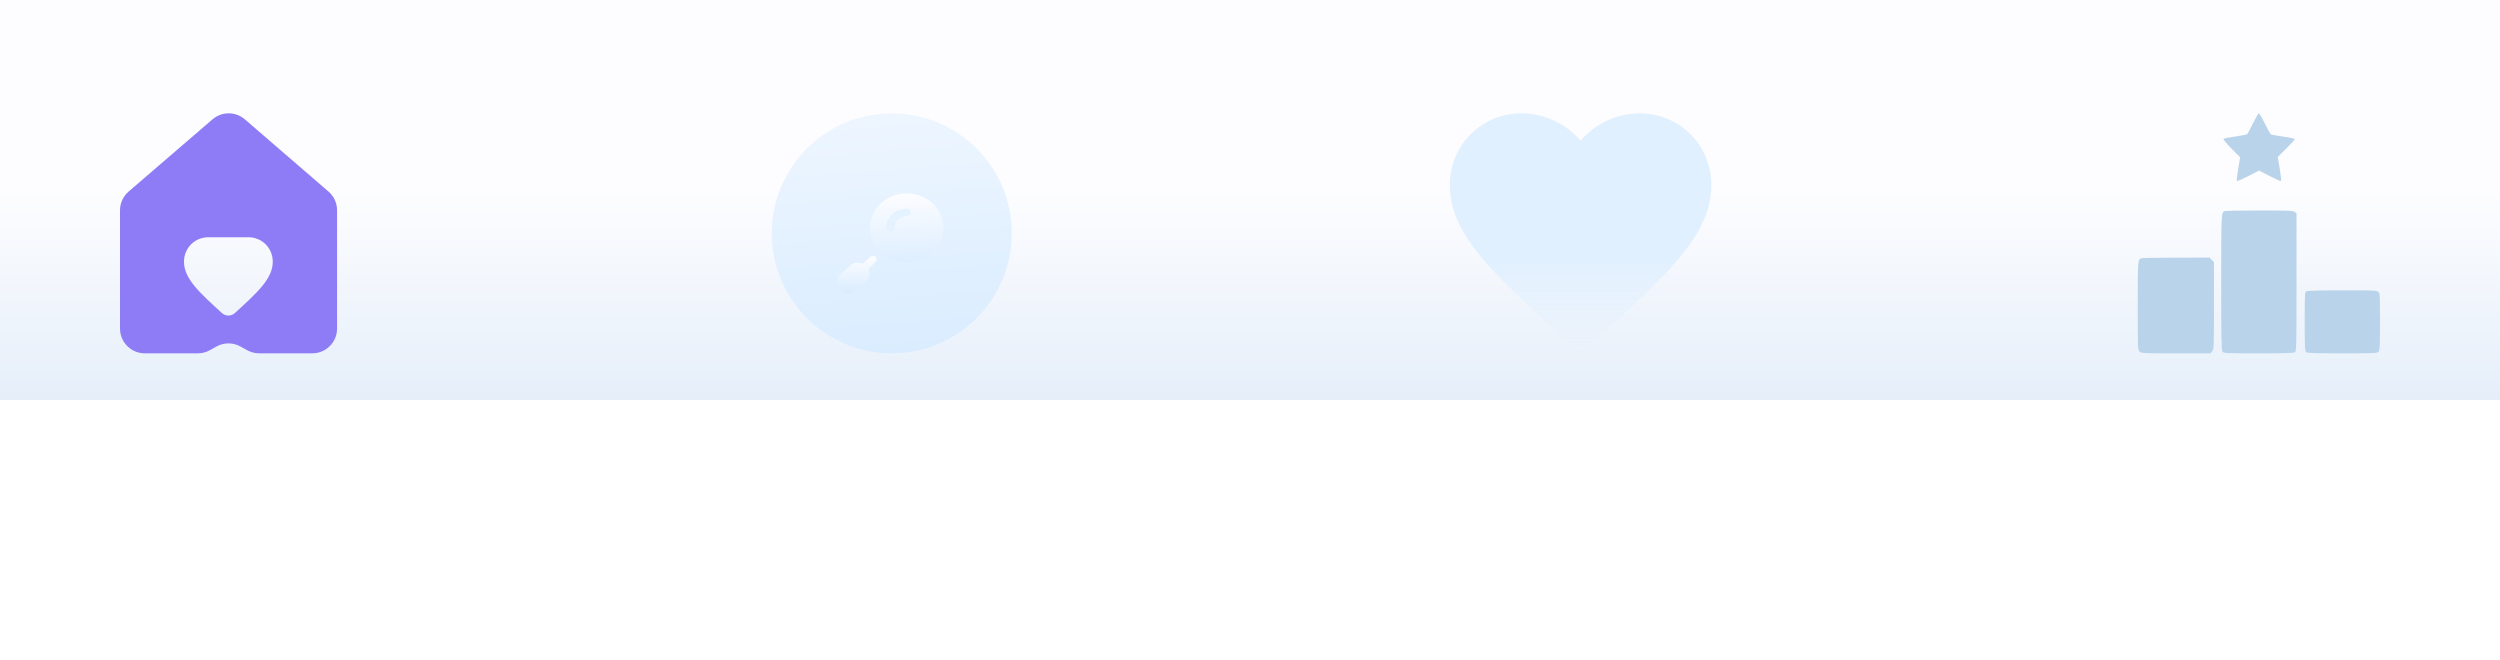 <svg width="375" height="99" viewBox="0 0 375 99" fill="none" xmlns="http://www.w3.org/2000/svg">
<g filter="url(#filter0_dii_3284_14030)">
<rect width="375" height="63" fill="url(#paint0_linear_3284_14030)"/>
<g filter="url(#filter1_ii_3284_14030)">
<path fill-rule="evenodd" clip-rule="evenodd" d="M18 52.281V34.551C18 33.468 18.472 32.439 19.293 31.733L31.874 20.901C33.271 19.698 35.337 19.7 36.731 20.904L49.272 31.733C50.09 32.44 50.561 33.467 50.561 34.548V52.281C50.561 54.335 48.896 56 46.842 56H38.882C38.252 56 37.633 55.84 37.083 55.536L36.067 54.975C34.941 54.352 33.574 54.356 32.451 54.985L31.485 55.526C30.93 55.837 30.304 56 29.668 56H21.719C19.665 56 18 54.335 18 52.281ZM33.291 49.957C33.836 50.455 34.674 50.46 35.221 49.964L35.248 49.94C38.661 46.828 40.913 44.776 40.913 42.258C40.913 40.202 39.302 38.586 37.252 38.586C35.466 38.586 33.046 38.586 31.261 38.586C29.21 38.586 27.599 40.202 27.599 42.258C27.599 44.78 29.859 46.836 33.283 49.95L33.291 49.957Z" fill="#8D7CF6"/>
</g>
<g filter="url(#filter2_ii_3284_14030)">
<path d="M151.764 38C151.764 28.059 143.705 20 133.764 20C123.823 20 115.764 28.059 115.764 38C115.764 47.941 123.823 56 133.764 56C143.705 56 151.764 47.941 151.764 38Z" fill="url(#paint1_linear_3284_14030)"/>
</g>
<g filter="url(#filter3_dii_3284_14030)">
<path fill-rule="evenodd" clip-rule="evenodd" d="M130.706 40.415C130.651 40.437 130.479 40.573 130.323 40.717L129.417 41.561L129.247 41.5C129.013 41.416 128.513 41.394 128.249 41.458C127.816 41.562 127.756 41.604 126.774 42.518C125.811 43.414 125.71 43.53 125.595 43.877C125.289 44.796 125.9 45.769 126.908 45.969C127.176 46.022 127.513 46.006 127.782 45.928C128.152 45.819 128.276 45.724 129.231 44.822C130.205 43.901 130.251 43.845 130.362 43.439C130.429 43.191 130.407 42.722 130.316 42.502L130.251 42.343L131.152 41.494C131.305 41.348 131.451 41.183 131.475 41.129C131.563 40.931 131.503 40.657 131.34 40.517C131.18 40.379 130.904 40.334 130.706 40.415Z" fill="url(#paint2_linear_3284_14030)"/>
<path fill-rule="evenodd" clip-rule="evenodd" d="M135.386 31.029C134.044 31.171 132.743 31.809 131.858 32.76C130.374 34.352 130.065 36.575 131.065 38.464C132.191 40.591 134.69 41.721 137.163 41.223C138.225 41.009 139.284 40.45 140.001 39.725C142.019 37.686 142.019 34.654 140.001 32.614C139.284 31.889 138.225 31.331 137.163 31.117C136.596 31.002 135.94 30.97 135.386 31.029ZM135.041 33.442C135.146 33.408 135.339 33.362 135.47 33.339C135.601 33.316 135.819 33.301 135.955 33.306C136.247 33.315 136.384 33.378 136.514 33.563C136.583 33.66 136.597 33.711 136.597 33.87C136.597 34.029 136.583 34.081 136.514 34.178C136.387 34.358 136.259 34.417 135.93 34.446C135.41 34.492 135.04 34.645 134.708 34.952C134.382 35.253 134.21 35.615 134.161 36.105C134.129 36.414 134.067 36.534 133.875 36.653C133.771 36.717 133.716 36.73 133.547 36.73C133.377 36.73 133.322 36.717 133.219 36.653C133.15 36.61 133.062 36.526 133.022 36.466C132.957 36.368 132.949 36.325 132.951 36.054C132.961 34.903 133.823 33.826 135.041 33.442Z" fill="url(#paint3_linear_3284_14030)"/>
</g>
<g filter="url(#filter4_ii_3284_14030)">
<path d="M237.087 56L234.243 53.41C224.139 44.248 217.469 38.206 217.469 30.79C217.469 24.748 222.216 20 228.259 20C231.673 20 234.949 21.589 237.087 24.1C239.226 21.589 242.502 20 245.916 20C251.958 20 256.706 24.748 256.706 30.79C256.706 38.206 250.035 44.248 239.932 53.43L237.087 56Z" fill="url(#paint4_linear_3284_14030)"/>
</g>
<g filter="url(#filter5_ii_3284_14030)">
<path fill-rule="evenodd" clip-rule="evenodd" d="M337.941 21.508C337.532 22.338 337.136 23.068 337.061 23.13C336.986 23.192 336.19 23.347 335.291 23.475C334.393 23.602 333.599 23.762 333.527 23.829C333.445 23.905 333.894 24.453 334.71 25.276L336.025 26.601L335.73 28.329C335.568 29.279 335.478 30.1 335.531 30.153C335.584 30.206 336.354 29.873 337.242 29.415L338.856 28.58L340.441 29.403C341.313 29.855 342.079 30.193 342.143 30.153C342.207 30.114 342.126 29.287 341.963 28.316L341.666 26.55L342.937 25.285C343.635 24.59 344.207 23.955 344.207 23.875C344.207 23.791 343.466 23.627 342.477 23.491C341.525 23.36 340.683 23.199 340.605 23.134C340.527 23.07 340.129 22.338 339.72 21.508C339.311 20.679 338.911 20 338.83 20C338.75 20 338.35 20.679 337.941 21.508ZM333.726 34.658C333.178 34.854 333.182 34.775 333.182 45.316C333.182 53.871 333.212 55.513 333.375 55.736C333.56 55.989 333.778 56 338.798 56C343.031 56 344.071 55.964 344.254 55.813C344.459 55.643 344.479 54.741 344.479 45.307V34.987L344.176 34.775C343.915 34.592 343.193 34.565 338.902 34.574C336.168 34.58 333.839 34.618 333.726 34.658ZM321.205 41.735C320.667 41.928 320.66 42.014 320.66 48.859C320.66 55.419 320.663 55.484 320.947 55.741C321.218 55.986 321.51 56 326.403 56H331.573L331.833 55.679C332.081 55.372 332.093 55.054 332.093 48.833V42.309L331.759 41.975L331.425 41.641L326.417 41.652C323.662 41.658 321.317 41.695 321.205 41.735ZM345.942 46.688C345.723 46.815 345.704 47.18 345.704 51.226C345.704 55.153 345.728 55.647 345.929 55.813C346.111 55.964 347.151 56 351.384 56C356.404 56 356.622 55.989 356.807 55.736C356.964 55.521 357 54.679 357 51.231C357 47.296 356.982 46.975 356.752 46.766C356.529 46.565 355.957 46.541 351.341 46.545C348.09 46.547 346.092 46.6 345.942 46.688Z" fill="#B9D3EB"/>
</g>
</g>
<defs>
<filter id="filter0_dii_3284_14030" x="-30" y="-24" width="435" height="123" filterUnits="userSpaceOnUse" color-interpolation-filters="sRGB">
<feFlood flood-opacity="0" result="BackgroundImageFix"/>
<feColorMatrix in="SourceAlpha" type="matrix" values="0 0 0 0 0 0 0 0 0 0 0 0 0 0 0 0 0 0 127 0" result="hardAlpha"/>
<feOffset dy="6"/>
<feGaussianBlur stdDeviation="15"/>
<feColorMatrix type="matrix" values="0 0 0 0 0.799 0 0 0 0 0.799 0 0 0 0 0.799 0 0 0 0.442 0"/>
<feBlend mode="normal" in2="BackgroundImageFix" result="effect1_dropShadow_3284_14030"/>
<feBlend mode="normal" in="SourceGraphic" in2="effect1_dropShadow_3284_14030" result="shape"/>
<feColorMatrix in="SourceAlpha" type="matrix" values="0 0 0 0 0 0 0 0 0 0 0 0 0 0 0 0 0 0 127 0" result="hardAlpha"/>
<feOffset dy="-6"/>
<feGaussianBlur stdDeviation="7.5"/>
<feComposite in2="hardAlpha" operator="arithmetic" k2="-1" k3="1"/>
<feColorMatrix type="matrix" values="0 0 0 0 1 0 0 0 0 1 0 0 0 0 1 0 0 0 1 0"/>
<feBlend mode="normal" in2="shape" result="effect2_innerShadow_3284_14030"/>
<feColorMatrix in="SourceAlpha" type="matrix" values="0 0 0 0 0 0 0 0 0 0 0 0 0 0 0 0 0 0 127 0" result="hardAlpha"/>
<feOffset dy="-3"/>
<feGaussianBlur stdDeviation="4"/>
<feComposite in2="hardAlpha" operator="arithmetic" k2="-1" k3="1"/>
<feColorMatrix type="matrix" values="0 0 0 0 1 0 0 0 0 1 0 0 0 0 1 0 0 0 0.818 0"/>
<feBlend mode="normal" in2="effect2_innerShadow_3284_14030" result="effect3_innerShadow_3284_14030"/>
</filter>
<filter id="filter1_ii_3284_14030" x="18" y="8" width="32.56" height="60" filterUnits="userSpaceOnUse" color-interpolation-filters="sRGB">
<feFlood flood-opacity="0" result="BackgroundImageFix"/>
<feBlend mode="normal" in="SourceGraphic" in2="BackgroundImageFix" result="shape"/>
<feColorMatrix in="SourceAlpha" type="matrix" values="0 0 0 0 0 0 0 0 0 0 0 0 0 0 0 0 0 0 127 0" result="hardAlpha"/>
<feOffset dy="12"/>
<feGaussianBlur stdDeviation="11"/>
<feComposite in2="hardAlpha" operator="arithmetic" k2="-1" k3="1"/>
<feColorMatrix type="matrix" values="0 0 0 0 1 0 0 0 0 1 0 0 0 0 1 0 0 0 0.5 0"/>
<feBlend mode="normal" in2="shape" result="effect1_innerShadow_3284_14030"/>
<feColorMatrix in="SourceAlpha" type="matrix" values="0 0 0 0 0 0 0 0 0 0 0 0 0 0 0 0 0 0 127 0" result="hardAlpha"/>
<feOffset dy="-12"/>
<feGaussianBlur stdDeviation="6"/>
<feComposite in2="hardAlpha" operator="arithmetic" k2="-1" k3="1"/>
<feColorMatrix type="matrix" values="0 0 0 0 0.433 0 0 0 0 0.437 0 0 0 0 0.976 0 0 0 1 0"/>
<feBlend mode="normal" in2="effect1_innerShadow_3284_14030" result="effect2_innerShadow_3284_14030"/>
</filter>
<filter id="filter2_ii_3284_14030" x="115.764" y="8" width="36" height="60" filterUnits="userSpaceOnUse" color-interpolation-filters="sRGB">
<feFlood flood-opacity="0" result="BackgroundImageFix"/>
<feBlend mode="normal" in="SourceGraphic" in2="BackgroundImageFix" result="shape"/>
<feColorMatrix in="SourceAlpha" type="matrix" values="0 0 0 0 0 0 0 0 0 0 0 0 0 0 0 0 0 0 127 0" result="hardAlpha"/>
<feOffset dy="12"/>
<feGaussianBlur stdDeviation="11"/>
<feComposite in2="hardAlpha" operator="arithmetic" k2="-1" k3="1"/>
<feColorMatrix type="matrix" values="0 0 0 0 1 0 0 0 0 1 0 0 0 0 1 0 0 0 0.06 0"/>
<feBlend mode="normal" in2="shape" result="effect1_innerShadow_3284_14030"/>
<feColorMatrix in="SourceAlpha" type="matrix" values="0 0 0 0 0 0 0 0 0 0 0 0 0 0 0 0 0 0 127 0" result="hardAlpha"/>
<feOffset dy="-12"/>
<feGaussianBlur stdDeviation="6"/>
<feComposite in2="hardAlpha" operator="arithmetic" k2="-1" k3="1"/>
<feColorMatrix type="matrix" values="0 0 0 0 0.671 0 0 0 0 0.776 0 0 0 0 0.875 0 0 0 1 0"/>
<feBlend mode="normal" in2="effect1_innerShadow_3284_14030" result="effect2_innerShadow_3284_14030"/>
</filter>
<filter id="filter3_dii_3284_14030" x="119.516" y="28" width="28" height="27" filterUnits="userSpaceOnUse" color-interpolation-filters="sRGB">
<feFlood flood-opacity="0" result="BackgroundImageFix"/>
<feColorMatrix in="SourceAlpha" type="matrix" values="0 0 0 0 0 0 0 0 0 0 0 0 0 0 0 0 0 0 127 0" result="hardAlpha"/>
<feOffset dy="3"/>
<feGaussianBlur stdDeviation="3"/>
<feColorMatrix type="matrix" values="0 0 0 0 0.466 0 0 0 0 0.664 0 0 0 0 0.842 0 0 0 1 0"/>
<feBlend mode="normal" in2="BackgroundImageFix" result="effect1_dropShadow_3284_14030"/>
<feBlend mode="normal" in="SourceGraphic" in2="effect1_dropShadow_3284_14030" result="shape"/>
<feColorMatrix in="SourceAlpha" type="matrix" values="0 0 0 0 0 0 0 0 0 0 0 0 0 0 0 0 0 0 127 0" result="hardAlpha"/>
<feOffset dy="-2"/>
<feGaussianBlur stdDeviation="1"/>
<feComposite in2="hardAlpha" operator="arithmetic" k2="-1" k3="1"/>
<feColorMatrix type="matrix" values="0 0 0 0 0.645 0 0 0 0 0.78 0 0 0 0 0.9 0 0 0 1 0"/>
<feBlend mode="normal" in2="shape" result="effect2_innerShadow_3284_14030"/>
<feColorMatrix in="SourceAlpha" type="matrix" values="0 0 0 0 0 0 0 0 0 0 0 0 0 0 0 0 0 0 127 0" result="hardAlpha"/>
<feOffset/>
<feGaussianBlur stdDeviation="1"/>
<feComposite in2="hardAlpha" operator="arithmetic" k2="-1" k3="1"/>
<feColorMatrix type="matrix" values="0 0 0 0 1 0 0 0 0 1 0 0 0 0 1 0 0 0 1 0"/>
<feBlend mode="normal" in2="effect2_innerShadow_3284_14030" result="effect3_innerShadow_3284_14030"/>
</filter>
<filter id="filter4_ii_3284_14030" x="217.469" y="8" width="39.236" height="60" filterUnits="userSpaceOnUse" color-interpolation-filters="sRGB">
<feFlood flood-opacity="0" result="BackgroundImageFix"/>
<feBlend mode="normal" in="SourceGraphic" in2="BackgroundImageFix" result="shape"/>
<feColorMatrix in="SourceAlpha" type="matrix" values="0 0 0 0 0 0 0 0 0 0 0 0 0 0 0 0 0 0 127 0" result="hardAlpha"/>
<feOffset dy="12"/>
<feGaussianBlur stdDeviation="11"/>
<feComposite in2="hardAlpha" operator="arithmetic" k2="-1" k3="1"/>
<feColorMatrix type="matrix" values="0 0 0 0 1 0 0 0 0 1 0 0 0 0 1 0 0 0 0.5 0"/>
<feBlend mode="normal" in2="shape" result="effect1_innerShadow_3284_14030"/>
<feColorMatrix in="SourceAlpha" type="matrix" values="0 0 0 0 0 0 0 0 0 0 0 0 0 0 0 0 0 0 127 0" result="hardAlpha"/>
<feOffset dy="-12"/>
<feGaussianBlur stdDeviation="6"/>
<feComposite in2="hardAlpha" operator="arithmetic" k2="-1" k3="1"/>
<feColorMatrix type="matrix" values="0 0 0 0 0.614 0 0 0 0 0.733 0 0 0 0 0.843 0 0 0 1 0"/>
<feBlend mode="normal" in2="effect1_innerShadow_3284_14030" result="effect2_innerShadow_3284_14030"/>
</filter>
<filter id="filter5_ii_3284_14030" x="320.66" y="8" width="36.34" height="60" filterUnits="userSpaceOnUse" color-interpolation-filters="sRGB">
<feFlood flood-opacity="0" result="BackgroundImageFix"/>
<feBlend mode="normal" in="SourceGraphic" in2="BackgroundImageFix" result="shape"/>
<feColorMatrix in="SourceAlpha" type="matrix" values="0 0 0 0 0 0 0 0 0 0 0 0 0 0 0 0 0 0 127 0" result="hardAlpha"/>
<feOffset dy="12"/>
<feGaussianBlur stdDeviation="11"/>
<feComposite in2="hardAlpha" operator="arithmetic" k2="-1" k3="1"/>
<feColorMatrix type="matrix" values="0 0 0 0 1 0 0 0 0 1 0 0 0 0 1 0 0 0 0.5 0"/>
<feBlend mode="normal" in2="shape" result="effect1_innerShadow_3284_14030"/>
<feColorMatrix in="SourceAlpha" type="matrix" values="0 0 0 0 0 0 0 0 0 0 0 0 0 0 0 0 0 0 127 0" result="hardAlpha"/>
<feOffset dy="-12"/>
<feGaussianBlur stdDeviation="6"/>
<feComposite in2="hardAlpha" operator="arithmetic" k2="-1" k3="1"/>
<feColorMatrix type="matrix" values="0 0 0 0 0.614 0 0 0 0 0.733 0 0 0 0 0.843 0 0 0 1 0"/>
<feBlend mode="normal" in2="effect1_innerShadow_3284_14030" result="effect2_innerShadow_3284_14030"/>
</filter>
<linearGradient id="paint0_linear_3284_14030" x1="-42.26" y1="31.5" x2="-42.26" y2="108.699" gradientUnits="userSpaceOnUse">
<stop stop-color="#FDFDFF"/>
<stop offset="1" stop-color="#C3DAF1"/>
</linearGradient>
<linearGradient id="paint1_linear_3284_14030" x1="132.501" y1="-8" x2="137.501" y2="57" gradientUnits="userSpaceOnUse">
<stop stop-color="#FDFDFF"/>
<stop offset="1" stop-color="#D9ECFF"/>
</linearGradient>
<linearGradient id="paint2_linear_3284_14030" x1="125.516" y1="40.375" x2="125.516" y2="46" gradientUnits="userSpaceOnUse">
<stop stop-color="#FDFDFF"/>
<stop offset="1" stop-color="#D9ECFF"/>
</linearGradient>
<linearGradient id="paint3_linear_3284_14030" x1="130.484" y1="31" x2="131" y2="43" gradientUnits="userSpaceOnUse">
<stop stop-color="#FDFDFF"/>
<stop offset="1" stop-color="#D9ECFF"/>
</linearGradient>
<linearGradient id="paint4_linear_3284_14030" x1="237.087" y1="20" x2="237.087" y2="56" gradientUnits="userSpaceOnUse">
<stop offset="0.618" stop-color="#E1F0FE"/>
<stop offset="1" stop-color="#E1F0FE" stop-opacity="0"/>
</linearGradient>
</defs>
</svg>
